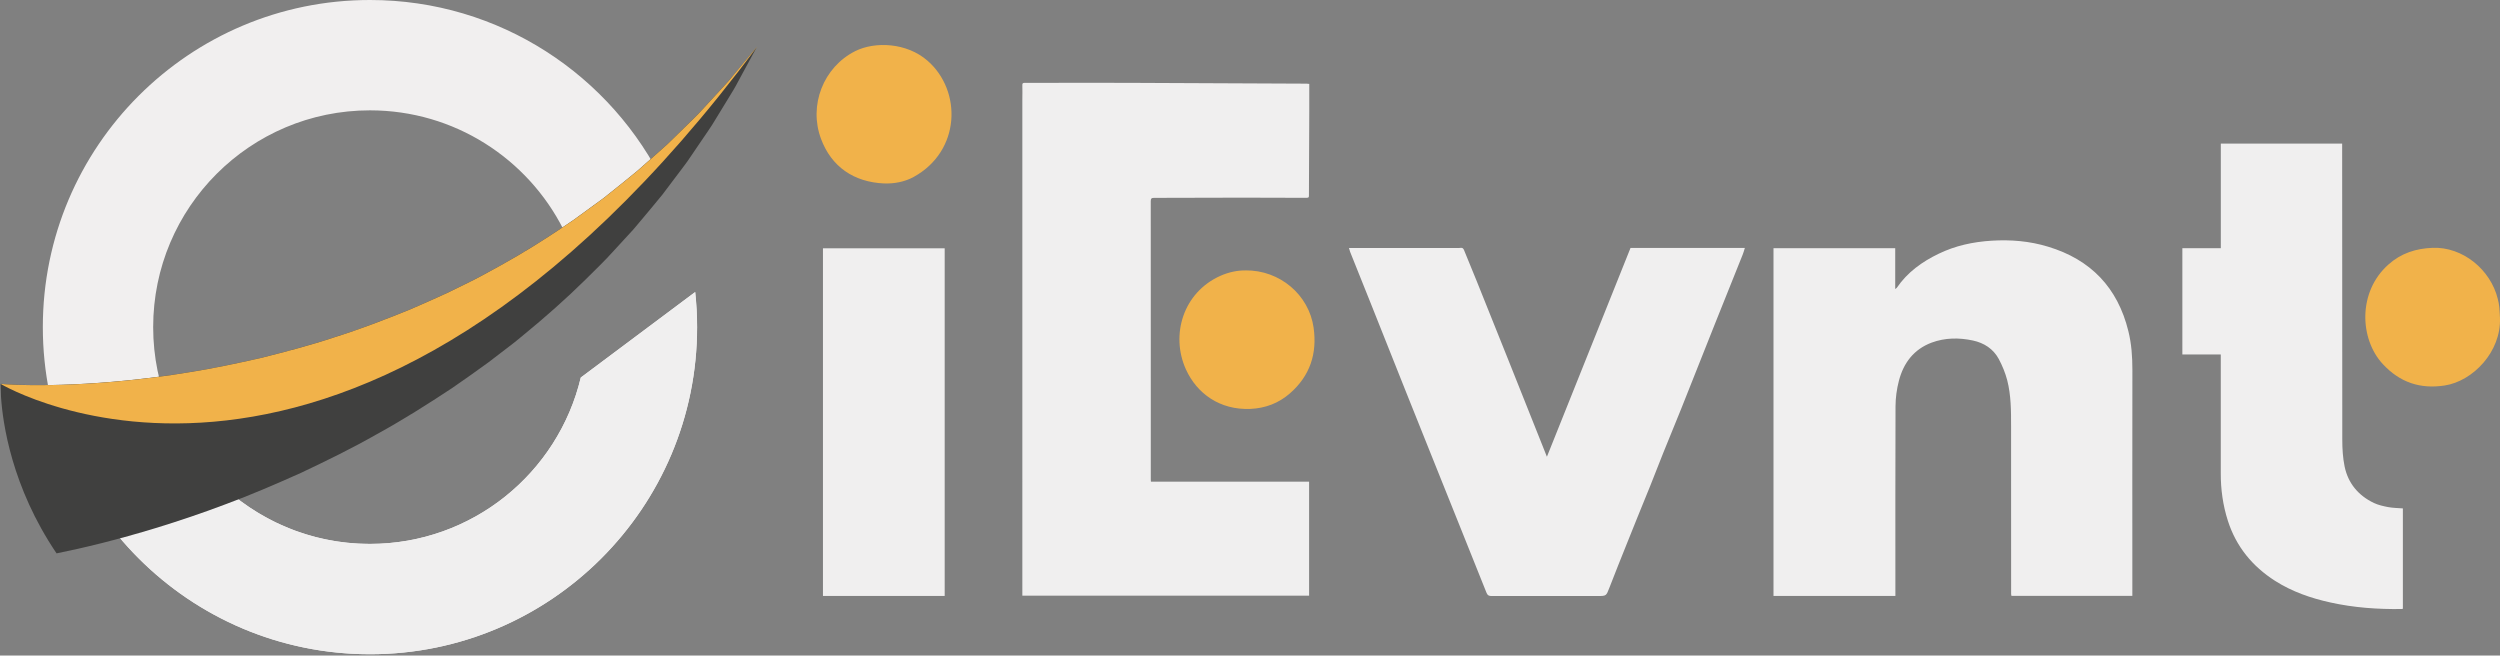 <?xml version="1.0" encoding="UTF-8"?>
<svg id="a" data-name="Layer 3" xmlns="http://www.w3.org/2000/svg" viewBox="0 0 588.4 154.29">
  <rect x="0" y="0" width="588.4" height="154.29" fill="#808080" stroke="none"/>
  <defs>
    <style>
      .b {
        fill: #f1b24a;
      }

      .c {
        fill: #f1efef;
      }

      .d {
        fill: #f0efef;
      }

      .e {
        fill: #40403f;
      }
    </style>
  </defs>
  <g>
    <path class="c" d="m136.69,88.85c-5.35,22.45-25.52,39.16-49.62,39.16-28.18,0-51.02-22.84-51.02-51.02s22.84-51.02,51.02-51.02c19.88,0,37.1,11.38,45.51,27.97l23.85-10.4C143.99,17.78,117.61,0,87.07,0,44.55,0,10.08,34.47,10.08,76.99s34.47,76.99,76.99,76.99,76.99-34.47,76.99-76.99c0-2.8-.16-5.55-.45-8.26l-26.93,20.13h.01Z"/>
    <path class="d" d="m87.09,153.98c42.52,0,76.99-34.47,76.99-76.99,0-2.8-.16-5.55-.45-8.26l-26.93,20.13c-5.35,22.45-25.52,39.16-49.62,39.16-15.16,0-28.77-6.62-38.12-17.13l-24.39,11.02c13.98,19.42,36.76,32.07,62.51,32.07h.01Z"/>
    <path class="e" d="m172.34,18.01c-.89,1.13-2.01,2.29-3.17,3.57-1.18,1.28-2.45,2.65-3.81,4.13-1.32,1.5-2.91,2.94-4.49,4.52-.8.78-1.62,1.58-2.46,2.41-.83.83-1.7,1.66-2.63,2.46-1.83,1.62-3.73,3.31-5.71,5.06-2.02,1.7-4.16,3.37-6.32,5.11-.54.43-1.09.87-1.64,1.31-.57.41-1.14.83-1.72,1.26-1.15.84-2.32,1.68-3.5,2.55-2.3,1.76-4.86,3.33-7.35,5.01-5.04,3.3-10.41,6.42-15.95,9.37-1.36.76-2.78,1.45-4.21,2.15-1.41.7-2.84,1.39-4.26,2.08-2.87,1.33-5.79,2.6-8.69,3.86-5.88,2.38-11.77,4.65-17.69,6.5-5.88,1.96-11.78,3.48-17.47,4.91-5.74,1.29-11.26,2.47-16.56,3.3-5.27.89-10.28,1.5-14.89,1.98-9.22.92-16.87,1.14-22.06,1.09-2.6-.01-4.6-.1-5.87-.18-.31-.03-.6-.04-.83-.05-.17-.03-.31-.04-.43-.05-.05,0-.1,0-.14-.01H.15l.08,2.94c.39,6.18,2.47,21.26,13.08,36.95,6.16-1.23,14.31-3.19,23.72-6.07,5.09-1.57,10.53-3.39,16.2-5.54,5.68-2.1,11.54-4.62,17.53-7.3,5.94-2.81,12.03-5.77,18.01-9.18,6.02-3.3,11.91-7.03,17.69-10.85,2.85-1.98,5.7-3.96,8.47-6,1.37-1.05,2.73-2.1,4.09-3.13s2.72-2.07,4-3.17c5.26-4.3,10.24-8.71,14.81-13.22,2.27-2.28,4.56-4.43,6.6-6.73,1.04-1.13,2.07-2.25,3.08-3.35.5-.56,1.01-1.1,1.51-1.64.48-.57.95-1.13,1.42-1.68,1.86-2.25,3.72-4.39,5.43-6.53,1.64-2.18,3.24-4.29,4.76-6.31.78-1,1.49-2.01,2.15-3.02.69-1,1.35-1.97,1.99-2.93,1.27-1.92,2.56-3.65,3.59-5.43,1.06-1.74,2.06-3.37,2.98-4.88.92-1.5,1.77-2.86,2.43-4.17,2.77-5.11,4.35-8.04,4.35-8.04,0,0-2.11,2.55-5.81,7.01v-.06Z"/>
    <path class="b" d="m178.16,11.01s-2.11,2.55-5.81,7.01c-.89,1.13-2.01,2.29-3.17,3.57-1.18,1.28-2.45,2.65-3.81,4.13-1.32,1.5-2.91,2.94-4.49,4.52-.8.78-1.62,1.58-2.46,2.41-.83.83-1.7,1.66-2.63,2.46-1.83,1.62-3.73,3.31-5.71,5.06-2.02,1.7-4.16,3.37-6.32,5.11-.54.43-1.09.87-1.64,1.31-.57.41-1.14.83-1.72,1.26-1.15.84-2.32,1.68-3.5,2.55-2.3,1.76-4.86,3.33-7.35,5.01-5.04,3.3-10.41,6.42-15.95,9.37-1.36.76-2.78,1.45-4.21,2.15-1.41.7-2.84,1.39-4.26,2.08-2.87,1.33-5.79,2.6-8.69,3.86-5.88,2.38-11.77,4.65-17.69,6.5-5.88,1.96-11.78,3.48-17.47,4.91-5.74,1.29-11.26,2.47-16.56,3.3-5.27.89-10.28,1.5-14.89,1.98-9.22.92-16.87,1.14-22.06,1.09-2.6-.01-4.6-.1-5.87-.18-.31-.03-.6-.04-.83-.05-.17-.03-.31-.04-.43-.05-.05,0-.1,0-.14-.01H.16S82.46,139.71,178.15,11.06v-.05Z"/>
  </g>
  <g>
    <path class="d" d="m308.15,19.75v6.59c-.03,6.53-.05,13.04-.08,19.56,0,.39.04.66-.53.66-5.02-.03-10.06-.04-15.08-.04-6.94,0-13.89.04-20.83.05-.57,0-.79.13-.79.76.01,21.86.01,43.71.01,65.56,0,.13,0,.25.03.47h37.23v26.83h-67.49V23.36c0-1.1.04-2.19,0-3.29-.03-.47.14-.57.56-.57h4.36c6.8,0,13.58-.03,20.38,0,13.85.05,27.72.13,41.58.19.19,0,.39.04.7.06h-.04Z"/>
    <path class="d" d="m446.09,140.26h-28.68V58.41h28.65v9.62c.21-.17.32-.22.38-.31,2.49-3.64,5.94-6.12,9.85-8,3.92-1.9,8.11-2.8,12.46-3.07,4.51-.28,8.93.09,13.25,1.4,10.09,3.03,16.42,9.66,18.93,19.88.74,2.98.95,6.02.95,9.09-.03,17.39-.01,34.79-.01,52.18v1.05h-28.45c-.03-.14-.08-.31-.08-.48,0-13.14,0-26.28-.01-39.43,0-3.64,0-7.3-.91-10.85-.45-1.72-1.15-3.43-1.99-5-1.29-2.38-3.44-3.78-6.09-4.35-3.28-.7-6.55-.67-9.72.5-4.18,1.57-6.6,4.78-7.69,8.96-.51,1.96-.79,4.01-.8,6.02-.06,14.57-.03,29.13-.03,43.7v.93h0Z"/>
    <path class="d" d="m317.47,58.37h25.26c.34,0,.67.03,1-.03.47-.08.69.13.85.54.98,2.42,1.99,4.84,2.97,7.26,2.46,6.11,4.91,12.21,7.35,18.33,2.62,6.56,5.23,13.13,7.85,19.69.43,1.09.87,2.16,1.33,3.34,6.58-16.41,13.12-32.76,19.68-49.15h26.91c-.17.54-.3,1.07-.51,1.57-2.19,5.48-4.39,10.94-6.58,16.42-2.64,6.63-5.26,13.27-7.91,19.91-1.39,3.47-2.82,6.91-4.22,10.37-1.02,2.55-2.01,5.1-3.02,7.65-1,2.5-2.03,4.99-3.04,7.48-.84,2.07-1.67,4.14-2.5,6.22-1.37,3.44-2.77,6.88-4.1,10.35-.75,1.93-.7,1.96-2.77,1.96h-24.96c-.61,0-.95-.14-1.19-.75-1.93-4.87-3.9-9.72-5.84-14.58-2.41-6-4.82-11.98-7.21-17.97-2.01-5-4.01-10-6.01-15.01-2.68-6.71-5.33-13.41-8.01-20.12-1.67-4.18-3.35-8.35-5.02-12.53-.1-.27-.18-.57-.3-.97h0Z"/>
    <path class="d" d="m522.69,83.43h-9.05v-25.02h9.05v-24.61h28.56v1.29c0,22.81,0,45.64.03,68.46,0,2.07.13,4.2.54,6.22.82,3.98,3.24,6.86,6.9,8.61,1.04.49,2.21.75,3.35.97,1.13.21,2.28.22,3.47.31v23.62c-.09.03-.21.06-.32.06-5.63.08-11.23-.32-16.73-1.54-4.61-1.01-9.02-2.54-13.03-5.09-5.35-3.42-9.14-8.04-11.1-14.11-1.18-3.68-1.7-7.43-1.68-11.28.01-8.96,0-17.93,0-26.89v-1.01h0Z"/>
    <path class="d" d="m222.34,140.26h-28.65V58.44h28.65v81.82Z"/>
    <path class="b" d="m293.11,63.64c8.12-.1,14.97,5.77,16.06,13.47.87,6.14-.85,11.36-5.59,15.49-2.67,2.32-5.79,3.48-9.28,3.64-7.17.3-12.6-3.59-15.19-9.32-3.65-8.08-.65-18.09,8.14-22.01,1.98-.88,4.08-1.29,5.87-1.26h0Z"/>
    <path class="b" d="m588.39,74.75c.34,8.08-6.41,14.94-12.95,15.97-5.8.91-10.62-.71-14.63-5.04-5.46-5.89-5.93-17,1.36-23.45,2.97-2.63,6.38-3.73,10.33-3.9,7.06-.3,13.69,5.09,15.38,12.03.16.62.28,1.24.35,1.88.09.83.1,1.67.16,2.51Z"/>
    <path class="b" d="m208.11,43.18c-7.2-.31-12.43-3.98-14.86-10.46-2.98-7.9.53-16.92,8.04-20.69,4.64-2.32,12.15-2.02,17.05,2.29,8.07,7.07,7.82,21.2-3.29,27.32-2.06,1.14-4.58,1.63-6.94,1.53h0Z"/>
  </g>
</svg>